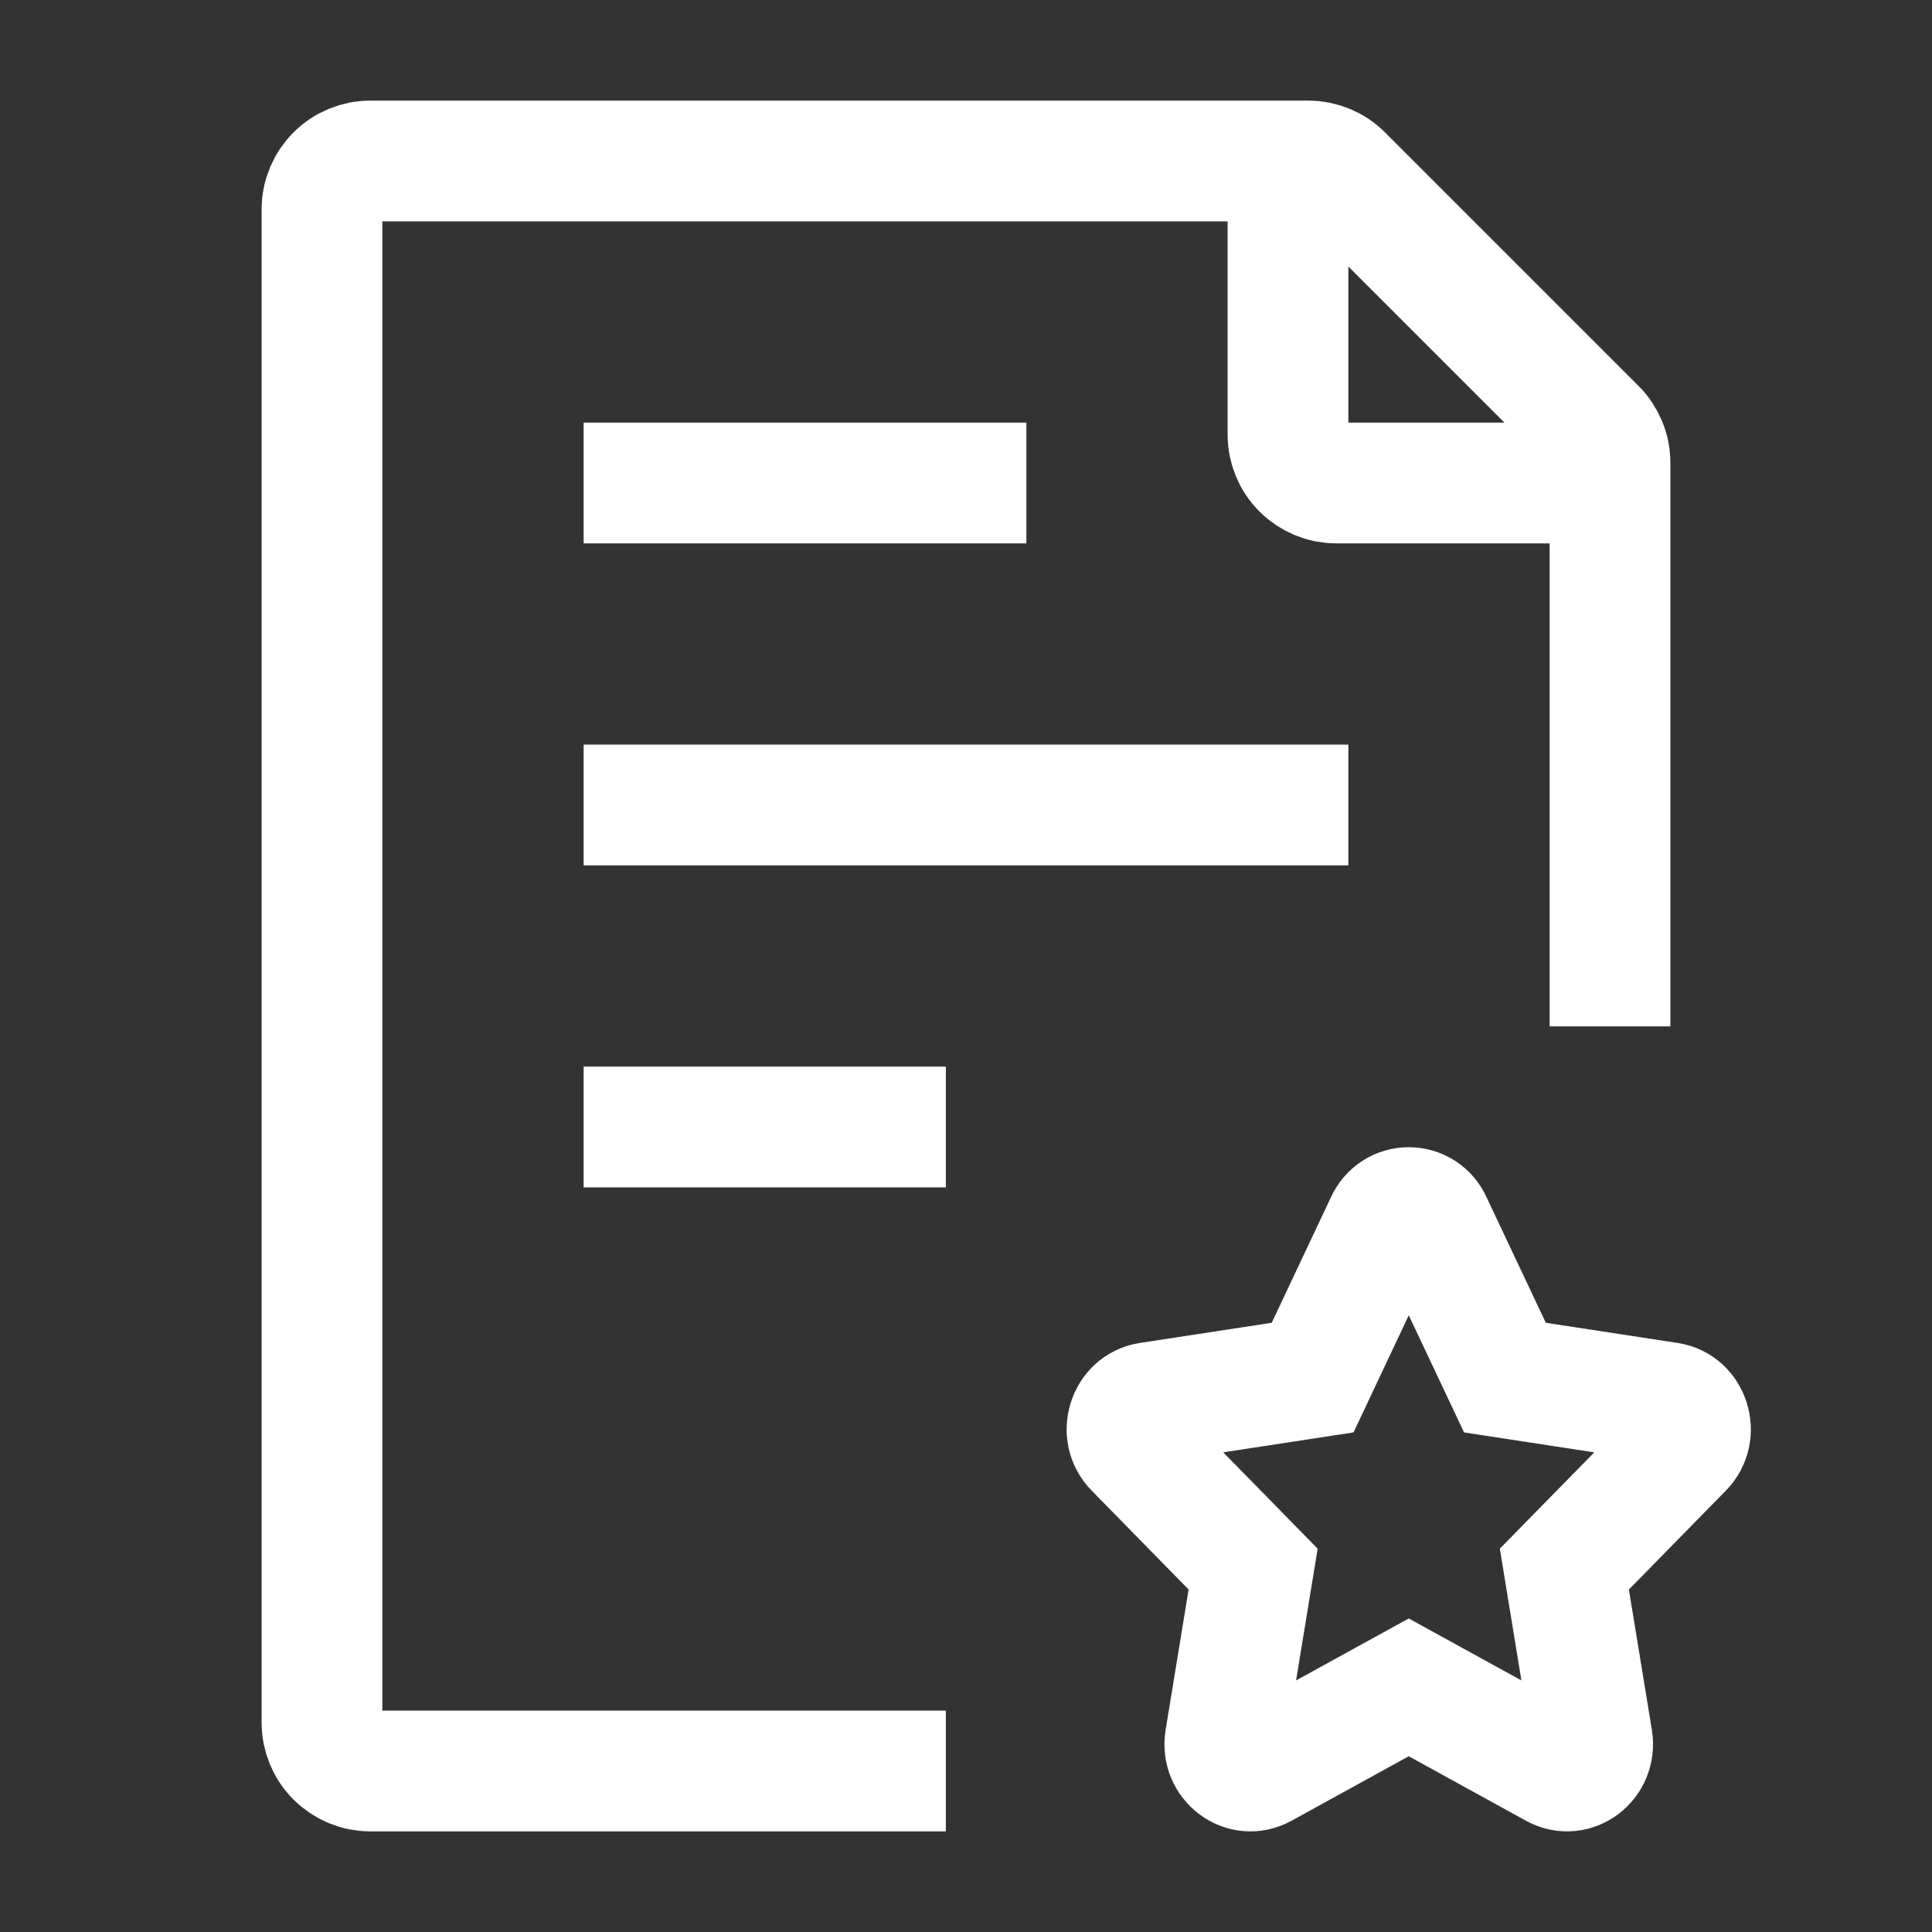 <svg fill="none" height="24" viewBox="0 0 24 24" width="24" xmlns="http://www.w3.org/2000/svg"><rect x="0" y="0" width="24" height="24" fill="#333333" stroke="none"/><path d="m20 12v-6.251c0-.079-.015-.157-.046-.23s-.074-.139-.13-.195l-3.148-3.148c-.112-.113-.265-.176-.424-.176h-11.652c-.159 0-.312.063-.424.176-.113.113-.176.265-.176.424v18.8c0 .159.063.312.176.424.113.113.265.176.424.176h6.4m-3-12h8m-8-4h4m-4 8h3m5-11.5v2.9c0 .159.063.312.176.424.113.113.265.176.424.176h2.9m-3.194 11.113.909-1.927c.025-.055.065-.102.115-.135.051-.033.11-.05.17-.05s.119.017.17.05c.051.033.091.08.115.135l.91 1.927 2.032.311c.261.04.365.376.177.568l-1.471 1.5.347 2.118c.044.272-.229.48-.462.351l-1.818-1-1.818 1c-.234.129-.506-.079-.462-.351l.347-2.118-1.47-1.5c-.19-.192-.085-.528.176-.568z" stroke="#fff" stroke-linecap="square" stroke-width="1.5"/></svg>